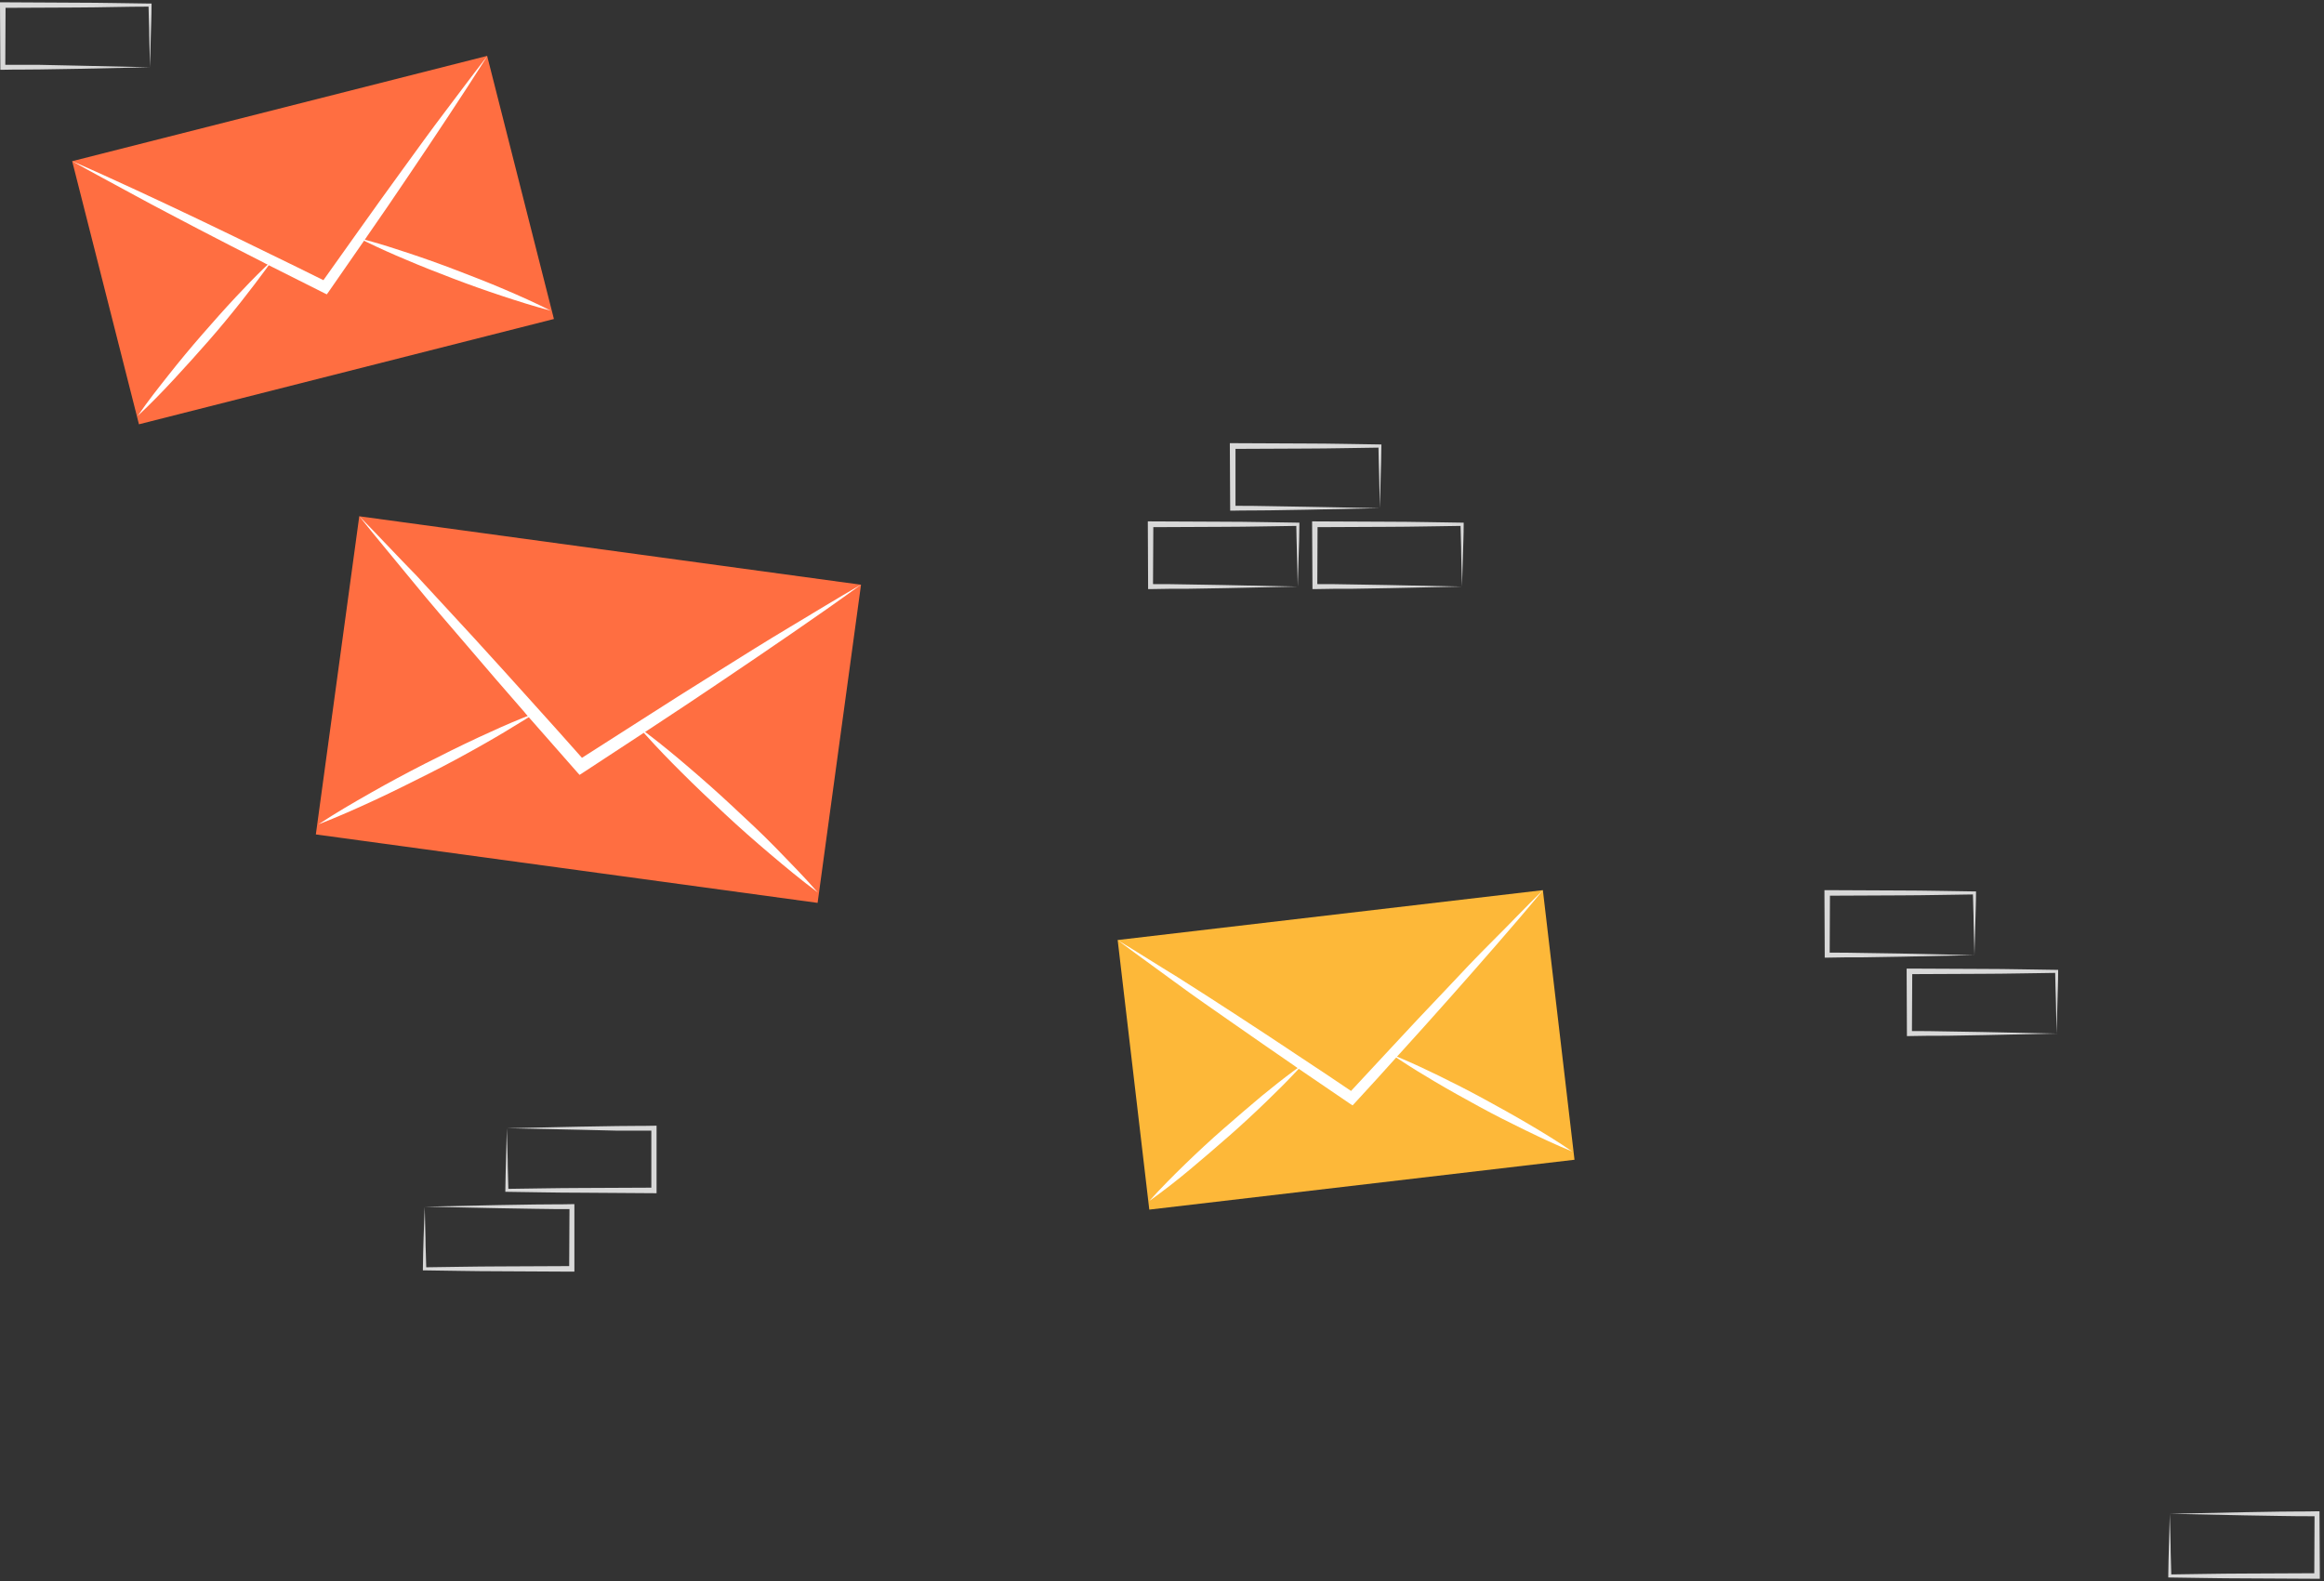 <svg width="557" height="379" viewBox="0 0 557 379" fill="none" xmlns="http://www.w3.org/2000/svg">
<rect x="0" y="0" width="557" height="379" fill="#333333" stroke="none"/>
<path d="M86.107 123.758L75.701 200.021L195.957 216.429L206.363 140.167L86.107 123.758Z" fill="#FF6E41"/>
<path d="M86.109 123.744C90.334 129.074 94.678 134.178 98.942 139.415C103.206 144.652 107.604 149.715 111.974 154.806C116.518 160.136 121.103 165.466 125.673 170.677C125.82 170.836 125.94 171.01 126.086 171.183C130.146 175.82 134.219 180.453 138.306 185.082L138.906 185.748L139.652 185.268C144.822 181.901 149.984 178.516 155.136 175.114C155.32 175.008 155.498 174.892 155.669 174.768C161.524 170.93 167.351 167.052 173.152 163.134C178.696 159.403 184.266 155.605 189.796 151.807C195.326 148.01 200.87 144.132 206.36 140.148C200.657 143.426 195.006 146.904 189.343 150.288C183.68 153.673 178.03 157.204 172.393 160.749C166.121 164.649 159.849 168.616 153.577 172.649C148.878 175.634 144.178 178.636 139.479 181.657C135.787 177.499 132.069 173.315 128.338 169.197C123.381 163.672 118.402 158.173 113.4 152.7C108.905 147.796 104.397 142.91 99.875 138.042C95.224 133.298 90.72 128.434 86.109 123.744Z" fill="white"/>
<path d="M153.137 174.367C153.184 174.413 153.229 174.462 153.27 174.514L154.949 176.379C157.614 179.338 160.373 182.189 163.184 184.988C166.622 188.426 170.154 191.77 173.712 195.089C177.269 198.407 180.894 201.605 184.612 204.75C188.33 207.894 192.074 211.013 195.992 213.918C192.78 210.226 189.329 206.735 185.958 203.257C182.586 199.779 178.975 196.474 175.444 193.17C171.913 189.865 168.235 186.627 164.53 183.469C161.585 180.95 158.574 178.471 155.469 176.1C154.758 175.54 154.038 174.993 153.31 174.46L153.137 174.367Z" fill="white"/>
<path d="M76.318 197.607C80.889 195.848 85.353 193.863 89.751 191.824C94.148 189.785 98.505 187.6 102.85 185.414C107.194 183.229 111.471 180.91 115.696 178.512C119.147 176.566 122.558 174.514 125.903 172.435C126.636 171.982 127.342 171.529 128.048 171.103L128.208 170.996C128.143 171.013 128.074 171.013 128.009 170.996L125.477 172.022C121.865 173.475 118.321 175.074 114.816 176.699C110.405 178.752 106.061 180.91 101.73 183.122C97.4 185.334 93.122 187.626 88.884 190.038C84.647 192.45 80.409 194.902 76.318 197.607Z" fill="white"/>
<path d="M116.753 13.398L17.299 38.638L33.305 101.707L132.759 76.468L116.753 13.398Z" fill="#FF6E41"/>
<path d="M17.295 38.632C22.292 41.457 27.316 44.096 32.326 46.841C37.337 49.586 42.374 52.171 47.411 54.836C52.661 57.581 57.925 60.26 63.188 62.938L63.668 63.205L77.647 70.227L78.326 70.561L78.766 69.948C81.751 65.67 84.709 61.379 87.681 57.088C87.791 56.943 87.893 56.791 87.987 56.635C91.363 51.785 94.704 46.899 98.008 41.977C101.18 37.3 104.338 32.556 107.469 27.825C110.601 23.095 113.719 18.297 116.797 13.447C113.359 17.818 110.041 22.335 106.67 26.772C103.299 31.21 100.007 35.781 96.702 40.338C93.025 45.393 89.36 50.492 85.709 55.636C82.981 59.465 80.25 63.307 77.513 67.162C73.249 65.03 69.012 62.965 64.787 60.913C59.137 58.141 53.487 55.405 47.837 52.704C42.773 50.292 37.697 47.894 32.619 45.548C27.542 43.203 22.412 40.844 17.295 38.632Z" fill="white"/>
<path d="M85.897 57.035C85.942 57.067 85.992 57.094 86.043 57.115L87.949 58.048C90.978 59.514 94.038 60.891 97.13 62.179C100.914 63.805 104.739 65.297 108.577 66.763C112.415 68.229 116.279 69.601 120.183 70.894C124.088 72.186 128.019 73.439 132.017 74.478C128.325 72.6 124.567 70.934 120.796 69.321C117.025 67.709 113.161 66.216 109.336 64.751C105.512 63.285 101.621 61.899 97.716 60.606C94.612 59.567 91.467 58.568 88.282 57.688C87.549 57.475 86.816 57.288 86.07 57.089L85.897 57.035Z" fill="white"/>
<path d="M33.033 99.677C36.058 96.866 38.923 93.894 41.721 90.883C44.52 87.871 47.265 84.806 49.97 81.728C52.675 78.65 55.3 75.451 57.846 72.24C59.938 69.575 61.99 66.91 63.935 64.245L65.175 62.499C65.175 62.499 65.175 62.406 65.268 62.366L65.135 62.486C64.575 63.019 64.015 63.538 63.469 64.085C61.097 66.363 58.818 68.735 56.566 71.147C53.755 74.146 51.036 77.224 48.344 80.315C45.653 83.407 43.014 86.578 40.469 89.803C37.924 93.028 35.379 96.213 33.033 99.677Z" fill="white"/>
<path d="M369.784 213.379L267.875 225.332L275.455 289.958L377.364 278.005L369.784 213.379Z" fill="#FDB839"/>
<path d="M267.865 225.36C272.449 228.812 277.087 232.09 281.684 235.488C286.281 238.886 290.945 242.084 295.596 245.335C300.247 248.587 305.31 252.092 310.174 255.436L310.614 255.756C314.905 258.697 319.213 261.633 323.54 264.564L324.179 264.977L324.686 264.431C328.239 260.584 331.748 256.724 335.213 252.851C335.347 252.728 335.472 252.594 335.586 252.451C339.557 248.081 343.51 243.674 347.446 239.232C351.204 235.021 354.948 230.731 358.679 226.453C362.411 222.176 366.128 217.831 369.78 213.407C365.782 217.298 361.918 221.403 357.987 225.307C354.055 229.211 350.191 233.302 346.313 237.447C342.005 241.96 337.709 246.53 333.427 251.159C330.216 254.597 327.018 258.061 323.806 261.513C319.889 258.848 315.971 256.249 312.053 253.664C306.829 250.173 301.588 246.717 296.329 243.297C291.638 240.232 286.925 237.202 282.19 234.209C277.353 231.264 272.636 228.225 267.865 225.36Z" fill="white"/>
<path d="M333.414 252.678L333.547 252.771C334.134 253.171 334.733 253.571 335.32 253.944C338.131 255.809 340.983 257.568 343.888 259.274C347.419 261.366 351.017 263.352 354.628 265.324C358.24 267.296 361.891 269.135 365.595 270.934C369.3 272.733 373.018 274.492 376.842 276.038C373.444 273.692 369.926 271.547 366.395 269.468C362.864 267.389 359.239 265.377 355.641 263.418C352.043 261.459 348.365 259.58 344.674 257.781C341.729 256.342 338.731 254.943 335.693 253.651C335 253.348 334.294 253.055 333.574 252.771L333.414 252.678Z" fill="white"/>
<path d="M275.447 287.896C278.819 285.498 282.11 282.926 285.215 280.328C288.32 277.729 291.505 274.997 294.543 272.332C297.581 269.667 300.646 266.829 303.604 263.964C306.016 261.645 308.388 259.286 310.68 256.834L312.146 255.262C312.185 255.225 312.22 255.185 312.253 255.142C312.21 255.182 312.161 255.214 312.106 255.235L310.254 256.568C307.589 258.527 305.03 260.566 302.472 262.658C299.287 265.323 296.195 267.988 293.144 270.653C290.092 273.318 287.041 276.157 284.082 279.022C281.124 281.887 278.219 284.818 275.447 287.896Z" fill="white"/>
<path d="M330.724 121.81L313.227 122.183L304.352 122.33C301.381 122.396 298.396 122.33 295.424 122.41H294.838V121.81L294.758 106.899V106.232H295.424L313.067 106.312C318.944 106.312 324.834 106.472 330.71 106.539H331.083V106.899C331.083 109.431 330.977 111.949 330.91 114.428L330.724 121.81ZM330.724 121.81L330.55 114.321C330.484 111.829 330.404 109.377 330.377 106.939L330.737 107.298C324.86 107.365 318.97 107.512 313.094 107.525L295.451 107.605L296.117 106.939V121.85L295.517 121.25C298.422 121.25 301.327 121.25 304.246 121.33L313.014 121.477L330.724 121.81Z" fill="#D8D8D8"/>
<path d="M311.043 140.613L293.546 140.986L284.671 141.133C281.713 141.133 278.728 141.133 275.756 141.213H275.17V140.613L275.104 125.702V124.982H275.77L293.413 125.062C299.29 125.062 305.179 125.222 311.056 125.288H311.429V125.648C311.429 128.18 311.323 130.699 311.256 133.177L311.043 140.613ZM311.043 140.613L310.856 133.084C310.79 130.592 310.71 128.14 310.683 125.702L311.043 126.061C305.166 126.128 299.276 126.275 293.4 126.288L275.756 126.368L276.423 125.702L276.343 140.613L275.756 140.013C278.661 140.013 281.566 140.013 284.471 140.093L293.24 140.24L311.043 140.613Z" fill="#D8D8D8"/>
<path d="M350.406 140.613L332.923 140.986L324.048 141.133C321.077 141.133 318.092 141.133 315.12 141.213H314.56V140.613L314.48 125.702V124.982H315.147L332.79 125.062C338.68 125.062 344.556 125.222 350.433 125.288H350.806V125.648C350.806 128.18 350.686 130.699 350.62 133.177L350.406 140.613ZM350.406 140.613L350.22 133.084C350.22 130.592 350.073 128.14 350.047 125.702L350.406 126.061C344.53 126.128 338.653 126.275 332.763 126.288L315.12 126.368L315.786 125.702L315.72 140.613L315.12 140.013C318.025 140.013 320.93 140.013 323.848 140.093L332.617 140.24L350.406 140.613Z" fill="#D8D8D8"/>
<path d="M473.224 228.956L455.727 229.329L446.853 229.476C443.881 229.476 440.909 229.476 437.938 229.556H437.338V228.956L437.271 214.045V213.378H437.951L455.594 213.458C461.471 213.458 467.347 213.618 473.237 213.685H473.597V214.045C473.597 216.577 473.477 219.095 473.424 221.574L473.224 228.956ZM473.224 228.956L473.024 221.427C473.024 218.935 472.878 216.483 472.851 214.045L473.224 214.404C467.334 214.471 461.457 214.618 455.581 214.631L437.938 214.711L438.591 214.045L438.524 228.956L437.938 228.356C440.843 228.356 443.734 228.356 446.653 228.436L455.434 228.57L473.224 228.956Z" fill="#D8D8D8"/>
<path d="M492.91 247.758L475.427 248.131L466.552 248.278C463.594 248.278 460.609 248.278 457.637 248.358H457.037V247.758L456.971 232.847V232.181H457.637L475.28 232.261C481.157 232.261 487.033 232.421 492.923 232.487H493.283V232.847C493.283 235.379 493.163 237.897 493.11 240.376L492.91 247.758ZM492.91 247.758L492.75 240.229C492.683 237.737 492.59 235.286 492.563 232.847L492.937 233.207C487.047 233.273 481.17 233.42 475.293 233.433L457.65 233.513L458.317 232.847L458.237 247.758L457.65 247.159C460.555 247.159 463.447 247.159 466.365 247.239L475.134 247.385L492.91 247.758Z" fill="#D8D8D8"/>
<path d="M35.953 16.125L18.469 16.499L9.594 16.645C6.623 16.712 3.638 16.645 0.666 16.725H0.08V16.125L0 1.214V0.548H0.666L18.309 0.641C24.199 0.641 30.076 0.788 35.953 0.854H36.326V1.214C36.326 3.746 36.206 6.265 36.139 8.756L35.953 16.125ZM35.953 16.125L35.766 8.597C35.766 6.118 35.619 3.653 35.593 1.214L35.953 1.587C30.076 1.587 24.199 1.787 18.309 1.8L0.666 1.88L1.333 1.214L1.266 16.125L0.666 15.539C3.571 15.539 6.476 15.539 9.395 15.539L18.149 15.726L35.953 16.125Z" fill="#D8D8D8"/>
<path d="M520.049 362.872L537.532 362.499L546.407 362.352C549.379 362.285 552.364 362.352 555.335 362.272H555.922V362.872L556.001 377.783V378.449H555.335L537.692 378.356C531.802 378.356 525.926 378.209 520.049 378.143H519.676V377.783C519.676 375.251 519.796 372.733 519.849 370.241L520.049 362.872ZM520.049 362.872L520.235 370.401C520.235 372.879 520.382 375.344 520.409 377.783L520.049 377.41C525.926 377.343 531.802 377.21 537.692 377.197L555.335 377.117L554.669 377.783L554.736 362.872L555.335 363.458C552.43 363.458 549.525 363.458 546.607 363.391L537.839 363.245L520.049 362.872Z" fill="#D8D8D8"/>
<path d="M101.793 289.249L119.276 288.876L128.151 288.729C131.11 288.663 134.095 288.729 137.066 288.649H137.666V289.249V304.16V304.827H137L119.356 304.733C113.48 304.733 107.603 304.587 101.713 304.52H101.354V304.16C101.354 301.629 101.473 299.11 101.527 296.618L101.793 289.249ZM101.793 289.249L101.98 296.778C101.98 299.257 102.14 301.722 102.166 304.16L101.793 303.787C107.683 303.721 113.56 303.587 119.436 303.574L137.08 303.494L136.413 304.16L136.493 289.249L137.08 289.835C134.175 289.835 131.283 289.835 128.365 289.769L119.596 289.622L101.793 289.249Z" fill="#D8D8D8"/>
<path d="M121.475 270.447L138.972 270.074L147.846 269.927C150.818 269.86 153.79 269.927 156.761 269.847H157.361V270.447V285.358V286.024H156.681L139.118 285.905C133.242 285.905 127.365 285.758 121.475 285.691H121.115V285.332C121.115 282.8 121.235 280.281 121.288 277.789L121.475 270.447ZM121.475 270.447L121.675 277.976C121.675 280.454 121.821 282.92 121.848 285.358L121.475 284.985C127.365 284.918 133.242 284.785 139.118 284.772L156.761 284.692L156.108 285.358V270.447L156.695 271.033C153.79 271.033 150.898 271.033 147.98 271.033L139.265 270.82L121.475 270.447Z" fill="#D8D8D8"/>
</svg>
